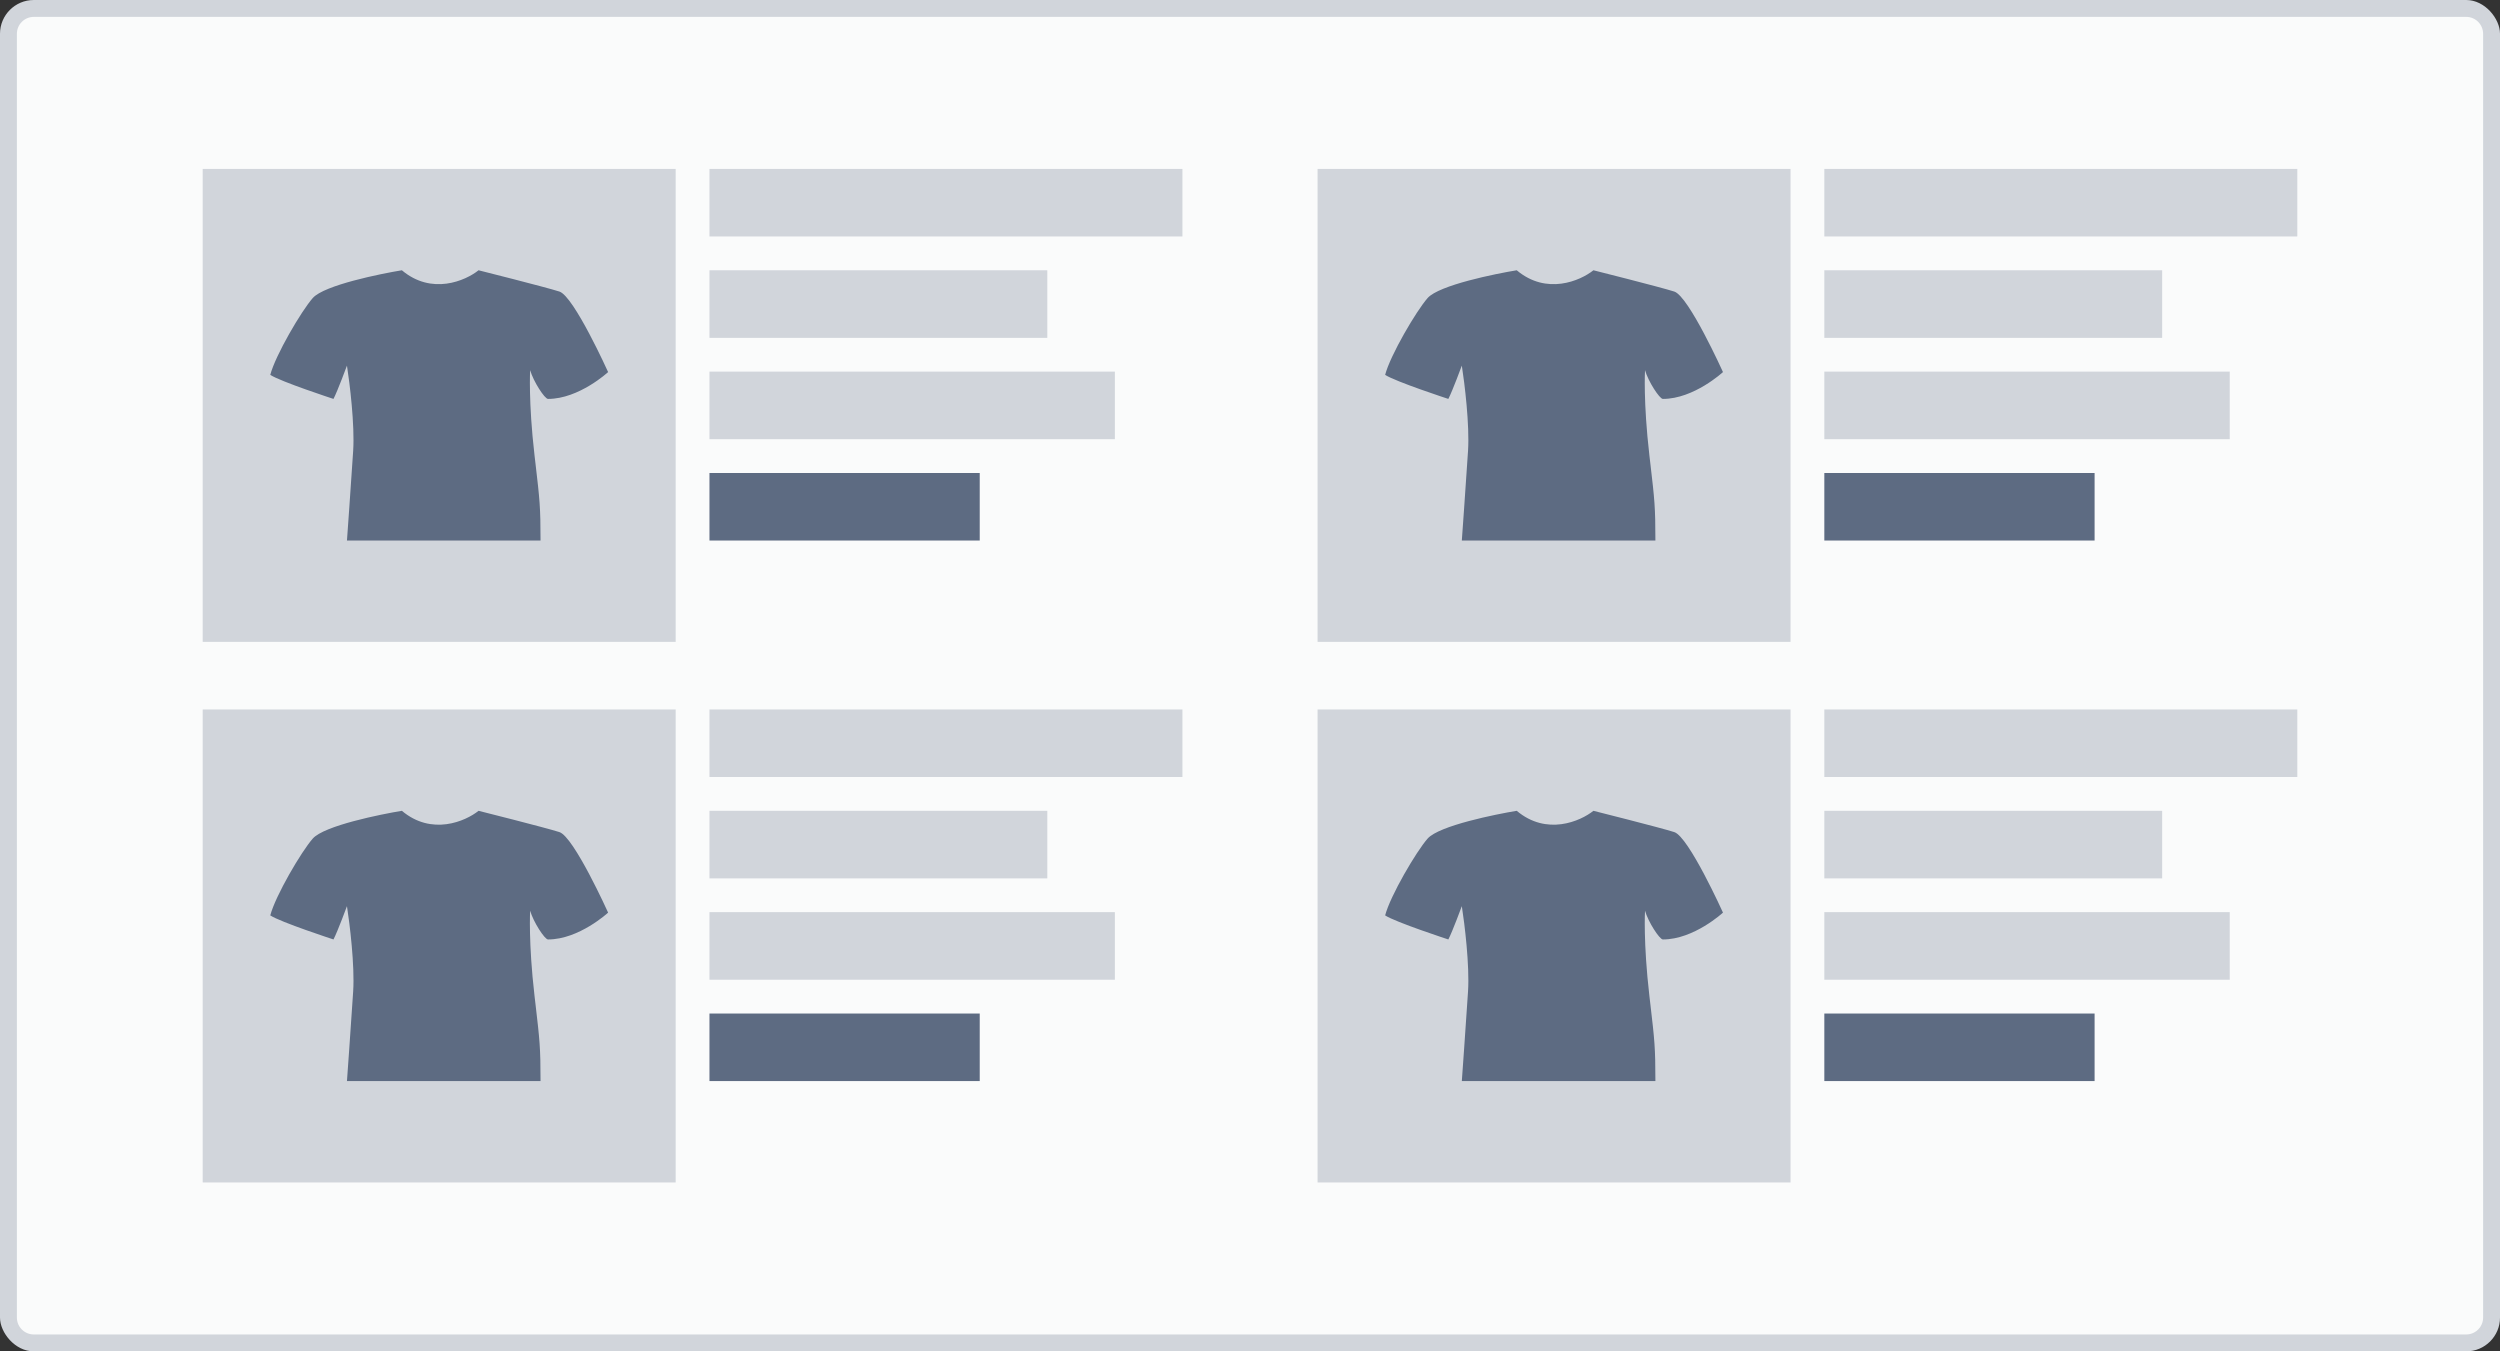 <svg width="148" height="80" viewBox="0 0 148 80" fill="none" xmlns="http://www.w3.org/2000/svg">
<rect x="0" y="0" width="148" height="80" fill="#333333" stroke="none"/>
<rect width="148" height="80" rx="2" fill="#D1D5DB"/>
<path fill-rule="evenodd" clip-rule="evenodd" d="M2 1C1.448 1 1 1.448 1 2V78C1 78.552 1.448 79 2 79H146C146.552 79 147 78.552 147 78V2C147 1.448 146.552 1 146 1H2ZM12 10H40V38H12V10ZM42 10H70V14H42V10ZM62 16H42V20H62V16ZM42 22H66V26H42V22ZM70 42H42V46H70V42ZM12 42H40V70H12V42ZM62 48H42V52H62V48ZM42 54H66V58H42V54ZM136 10H108V14H136V10ZM78 10H106V38H78V10ZM128 16H108V20H128V16ZM108 22H132V26H108V22ZM136 42H108V46H136V42ZM78 42H106V70H78V42ZM128 48H108V52H128V48ZM108 54H132V58H108V54Z" fill="#FAFBFB"/>
<path fill-rule="evenodd" clip-rule="evenodd" d="M23.791 16C22.564 16.201 19.19 16.877 18.515 17.644C17.84 18.411 16.307 21.023 16 22.192C16.613 22.594 19.742 23.616 19.742 23.616C19.988 23.142 20.54 21.644 20.54 21.644C20.703 22.685 21.006 25.151 20.908 26.685C20.785 28.603 20.54 32 20.54 32H32C32 30.014 31.948 29.566 31.709 27.514V27.514L31.644 26.959C31.276 23.781 31.385 21.913 31.385 21.913C31.569 22.571 32.245 23.616 32.442 23.616C34.281 23.616 36 22.027 36 22.027C36 22.027 33.975 17.534 33.117 17.26C32.258 16.986 28.331 16 28.331 16C27.554 16.621 25.558 17.49 23.791 16ZM58 28H42V32H58V28ZM42 60H58V64H42V60ZM124 28H108V32H124V28ZM108 60H124V64H108V60ZM23.791 48C22.564 48.201 19.19 48.877 18.515 49.644C17.84 50.411 16.307 53.023 16 54.192C16.613 54.594 19.742 55.616 19.742 55.616C19.988 55.142 20.54 53.644 20.54 53.644C20.703 54.685 21.006 57.151 20.908 58.685C20.785 60.603 20.54 64 20.54 64H32C32 62.014 31.948 61.566 31.709 59.514L31.644 58.959C31.276 55.781 31.385 53.913 31.385 53.913C31.569 54.571 32.245 55.616 32.442 55.616C34.281 55.616 36 54.027 36 54.027C36 54.027 33.975 49.534 33.117 49.26C32.258 48.986 28.331 48 28.331 48C27.554 48.621 25.558 49.49 23.791 48ZM84.515 17.644C85.19 16.877 88.564 16.201 89.791 16C91.558 17.49 93.554 16.621 94.331 16C94.331 16 98.258 16.986 99.117 17.26C99.975 17.534 102 22.027 102 22.027C102 22.027 100.281 23.616 98.442 23.616C98.245 23.616 97.569 22.571 97.385 21.913C97.385 21.913 97.276 23.781 97.644 26.959L97.709 27.514C97.948 29.566 98 30.014 98 32H86.54C86.54 32 86.785 28.603 86.908 26.685C87.006 25.151 86.704 22.685 86.54 21.644C86.54 21.644 85.988 23.142 85.742 23.616C85.742 23.616 82.614 22.594 82 22.192C82.307 21.023 83.841 18.411 84.515 17.644ZM89.791 48C88.564 48.201 85.19 48.877 84.515 49.644C83.841 50.411 82.307 53.023 82 54.192C82.614 54.594 85.742 55.616 85.742 55.616C85.988 55.142 86.54 53.644 86.54 53.644C86.704 54.685 87.006 57.151 86.908 58.685C86.785 60.603 86.54 64 86.54 64H98C98 62.014 97.948 61.566 97.709 59.514C97.689 59.341 97.667 59.157 97.644 58.959C97.276 55.781 97.385 53.913 97.385 53.913C97.569 54.571 98.245 55.616 98.442 55.616C100.281 55.616 102 54.027 102 54.027C102 54.027 99.975 49.534 99.117 49.26C98.258 48.986 94.331 48 94.331 48C93.554 48.621 91.558 49.49 89.791 48Z" fill="#5D6B82"/>
</svg>
